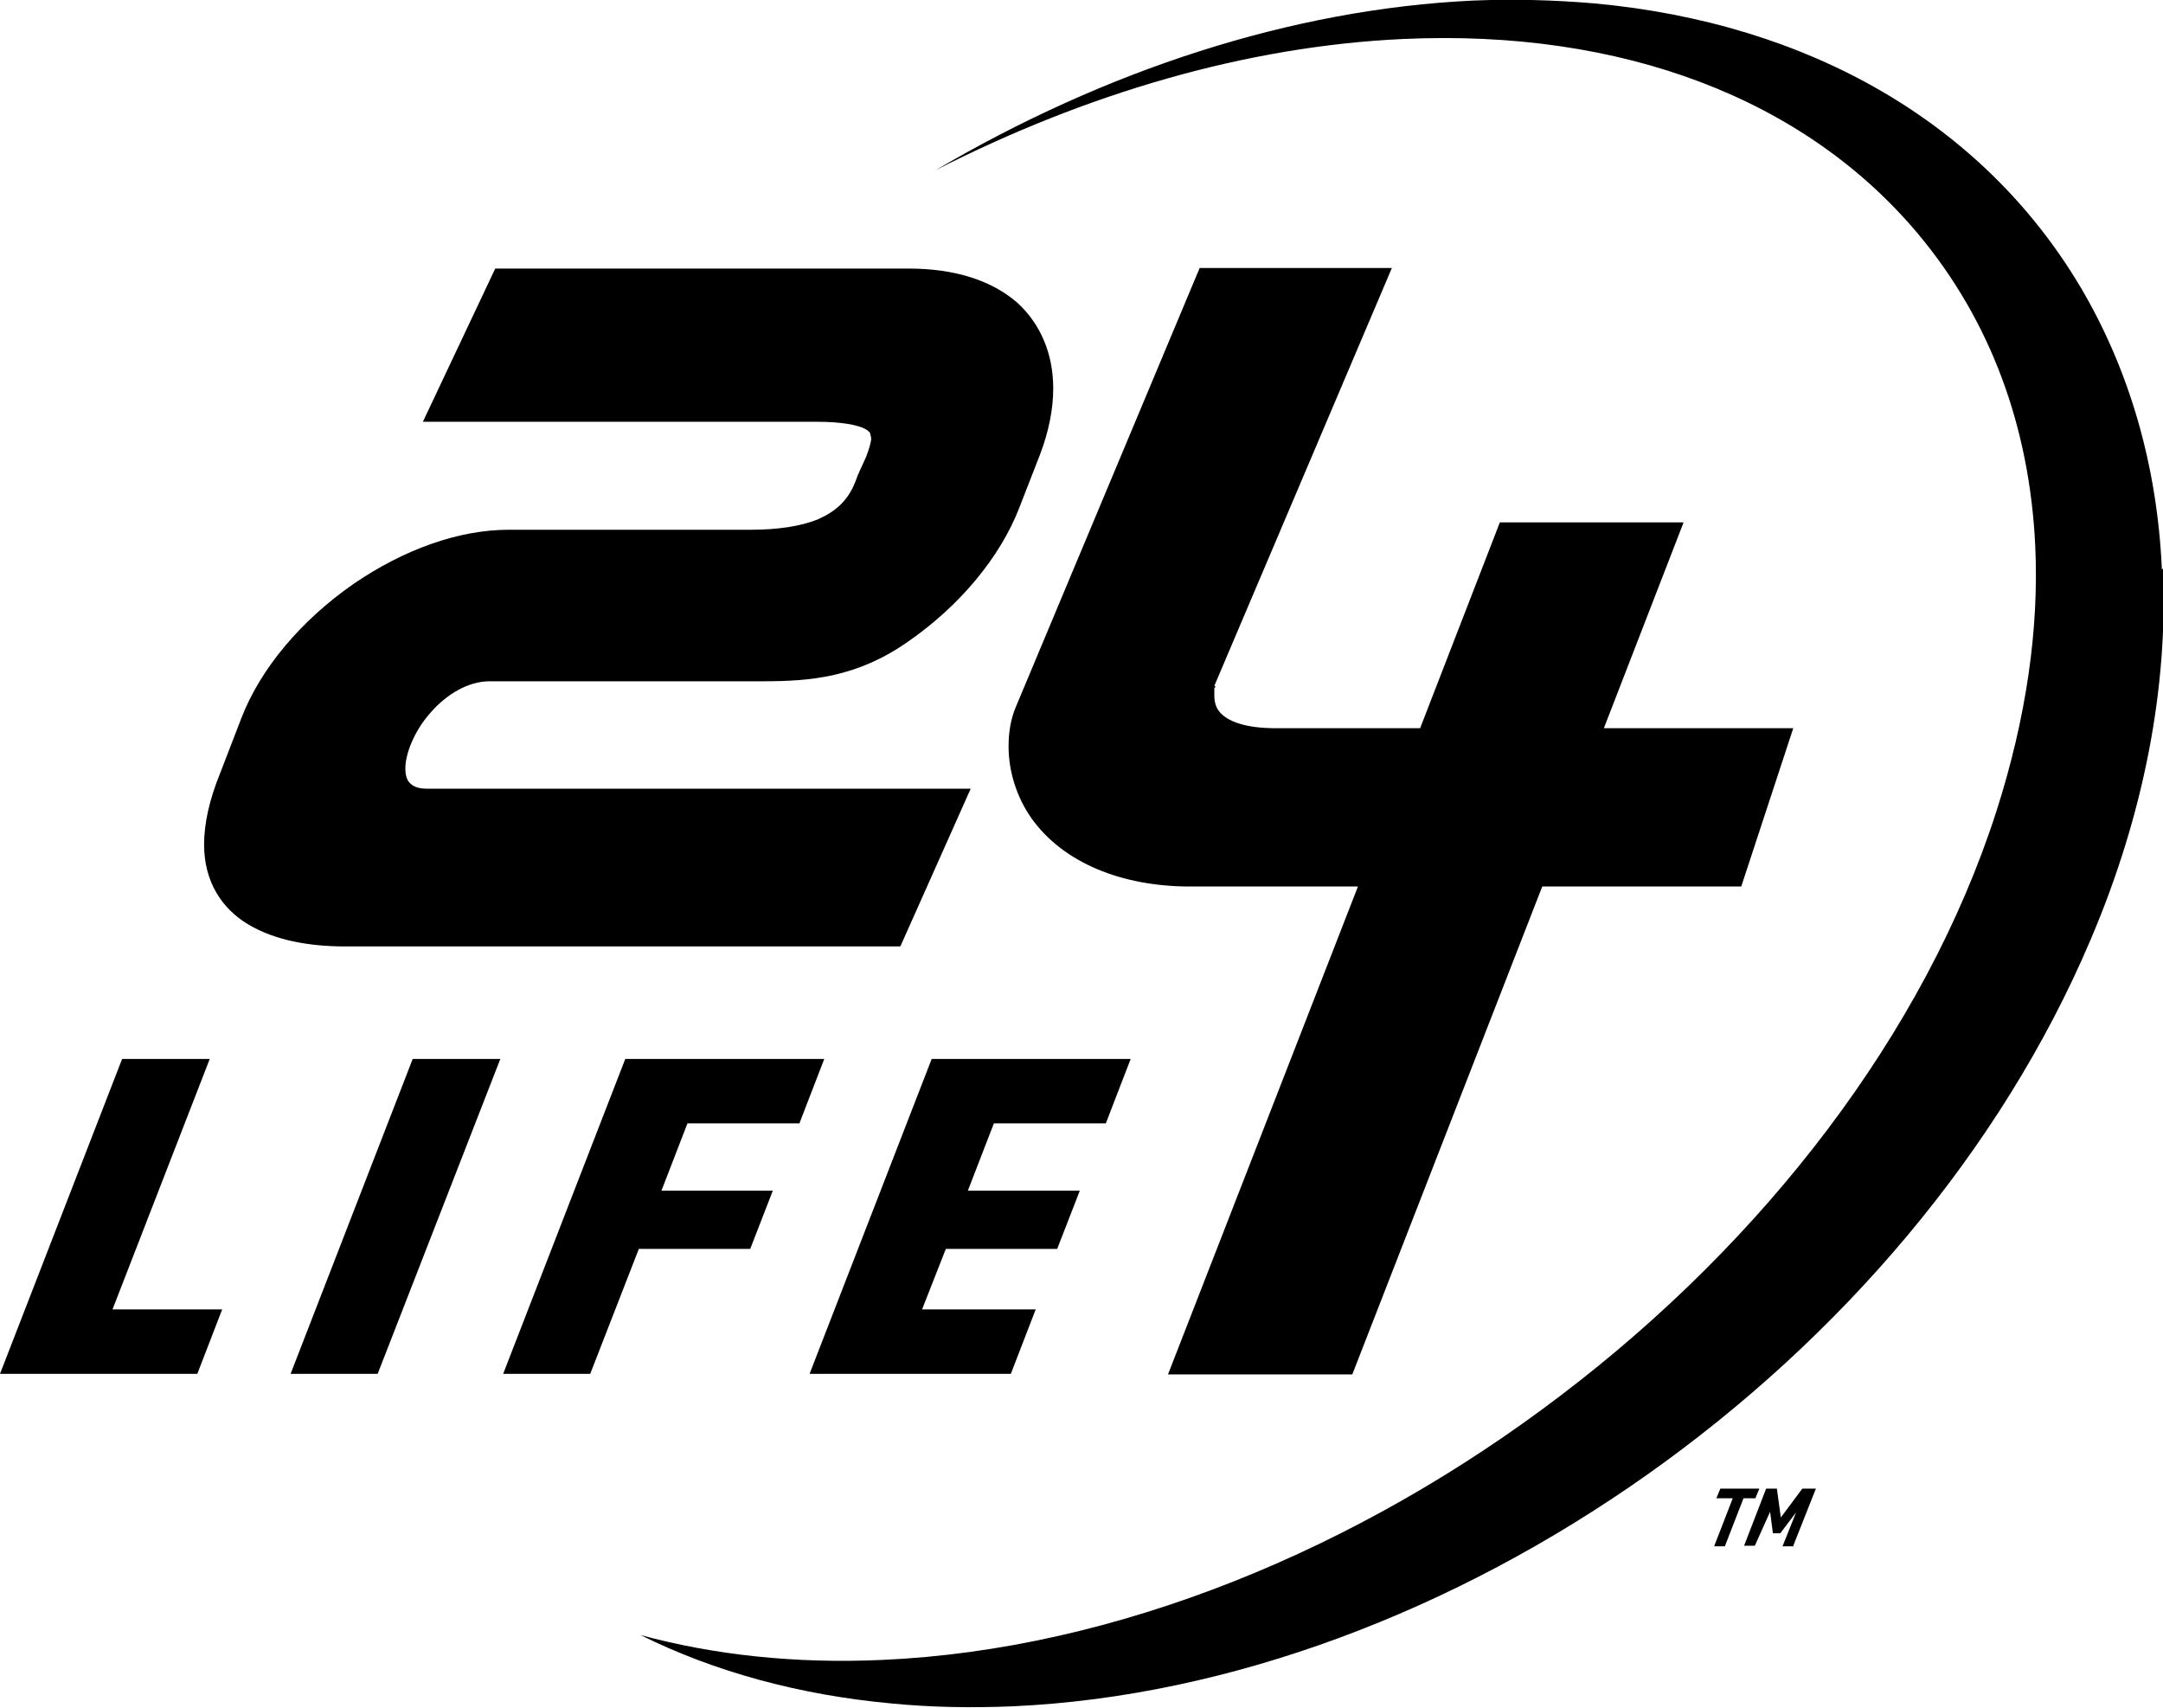 <svg xmlns="http://www.w3.org/2000/svg" viewBox="0 0 382.6 302.1"><path d="m382.4,100.7c-.8-18.2-5.7-35.3-14.5-50.1-17.2-28.8-47.8-46.5-85.9-50-7.1-.6-14.2-.8-21.4-.5-32.2,1.5-65.2,12.4-95.1,30,26.5-13.5,54.8-21.9,82.6-23.2,38.9-1.8,71.2,10.6,91.2,34.5,12.8,15.3,19.7,34.1,20.7,55.1.7,14.7-1.6,30.6-6.9,47.1-12.7,39.4-41.2,76-77,103.2-35.7,27.2-78.7,45-120.1,46.8-15.4.7-29.8-.9-42.7-4.4,13.1,6.5,28.1,10.6,44.4,12.1,7.1.7,14.3.8,21.5.5,76.8-3.5,158.7-60.5,190.6-135.6,9.5-22.3,13.7-44.7,12.8-65.6Z"/><polygon points="51.4 243 66.8 243 88.5 187.3 73 187.3 51.4 243"/><polygon points="195.6 198.7 200 187.3 164.8 187.3 143.2 243 178.8 243 183.2 231.6 163.1 231.6 167.3 220.9 187 220.9 191 210.6 171.2 210.6 175.8 198.7 195.6 198.7"/><polygon points="136.7 210.6 117 210.6 121.6 198.7 141.4 198.7 145.8 187.3 110.6 187.3 89 243 104.4 243 113 220.9 132.7 220.9 136.7 210.6"/><path d="m214.8,121.3h0s31.4-73.9,31.4-73.9h-34l-32.5,77.6h0c-.9,2.1-1.3,4.5-1.3,7,0,4.4,1.4,9,4.1,12.8h0c5.6,7.8,15.9,12,28,12h29.7s-33.6,86.3-33.6,86.3h32.6l33.6-86.3h35.2l9.2-28h-33.5s14.1-36.4,14.1-36.4h-32.5l-14.1,36.4h-25.6c-5.3,0-8-1.2-9.3-2.3-1.3-1.1-1.5-2.4-1.5-3.5v-1.3c.1,0,.2-.3.2-.3Z"/><path d="m159.3,167.3l12.4-27.8h-96.2c-1.7,0-2.5-.5-3-1-.5-.5-.8-1.3-.8-2.6,0-2.7,1.7-6.8,4.5-9.9,2.8-3.2,6.6-5.5,10.4-5.5h48.4c8.4,0,16.6-.7,25.6-7,9.1-6.3,16.3-14.9,19.7-23.7h0s3.7-9.5,3.7-9.5h0c1.5-4,2.3-7.9,2.3-11.6,0-5.9-2.1-11.3-6.4-15.2-4.4-3.8-10.8-6-19.2-6h-73.1s-12.8,27.1-12.8,27.1h69.7c4.5,0,7.2.6,8.4,1.2.6.3.9.6,1,.8l.2.9c0,.7-.4,2-.9,3.3-.6,1.4-1.4,2.9-1.9,4.4h0c-1.3,3.3-3.4,5.2-6.5,6.6-3.1,1.3-7.3,1.9-12,1.9h-42.8c-8.9,0-18.6,3.5-27.5,9.6h0c-9.2,6.4-16.4,14.9-19.8,23.7h0s-3.7,9.6-3.7,9.6c-2,4.9-2.9,9.1-2.9,12.8,0,6.5,3.1,11.3,7.8,14.1,4.7,2.8,10.7,3.9,17.2,3.9h98.1Z"/><polygon points="37.1 187.3 21.6 187.3 0 243 34.9 243 39.3 231.6 19.9 231.6 37.1 187.3"/><path d="m310.6,265h-2.2l-3.3,8.5h-1.9l3.3-8.5h-2.9l.7-1.7h6.9l-.7,1.7Z"/><path d="m317.2,273.5h-1.9l2.4-6-2.8,3.7h-1.3l-.5-3.8-2.7,6h-1.9l3.9-10.1h1.9l.7,5.1,3.8-5.1h2.4l-4,10.1Z"/></svg>
